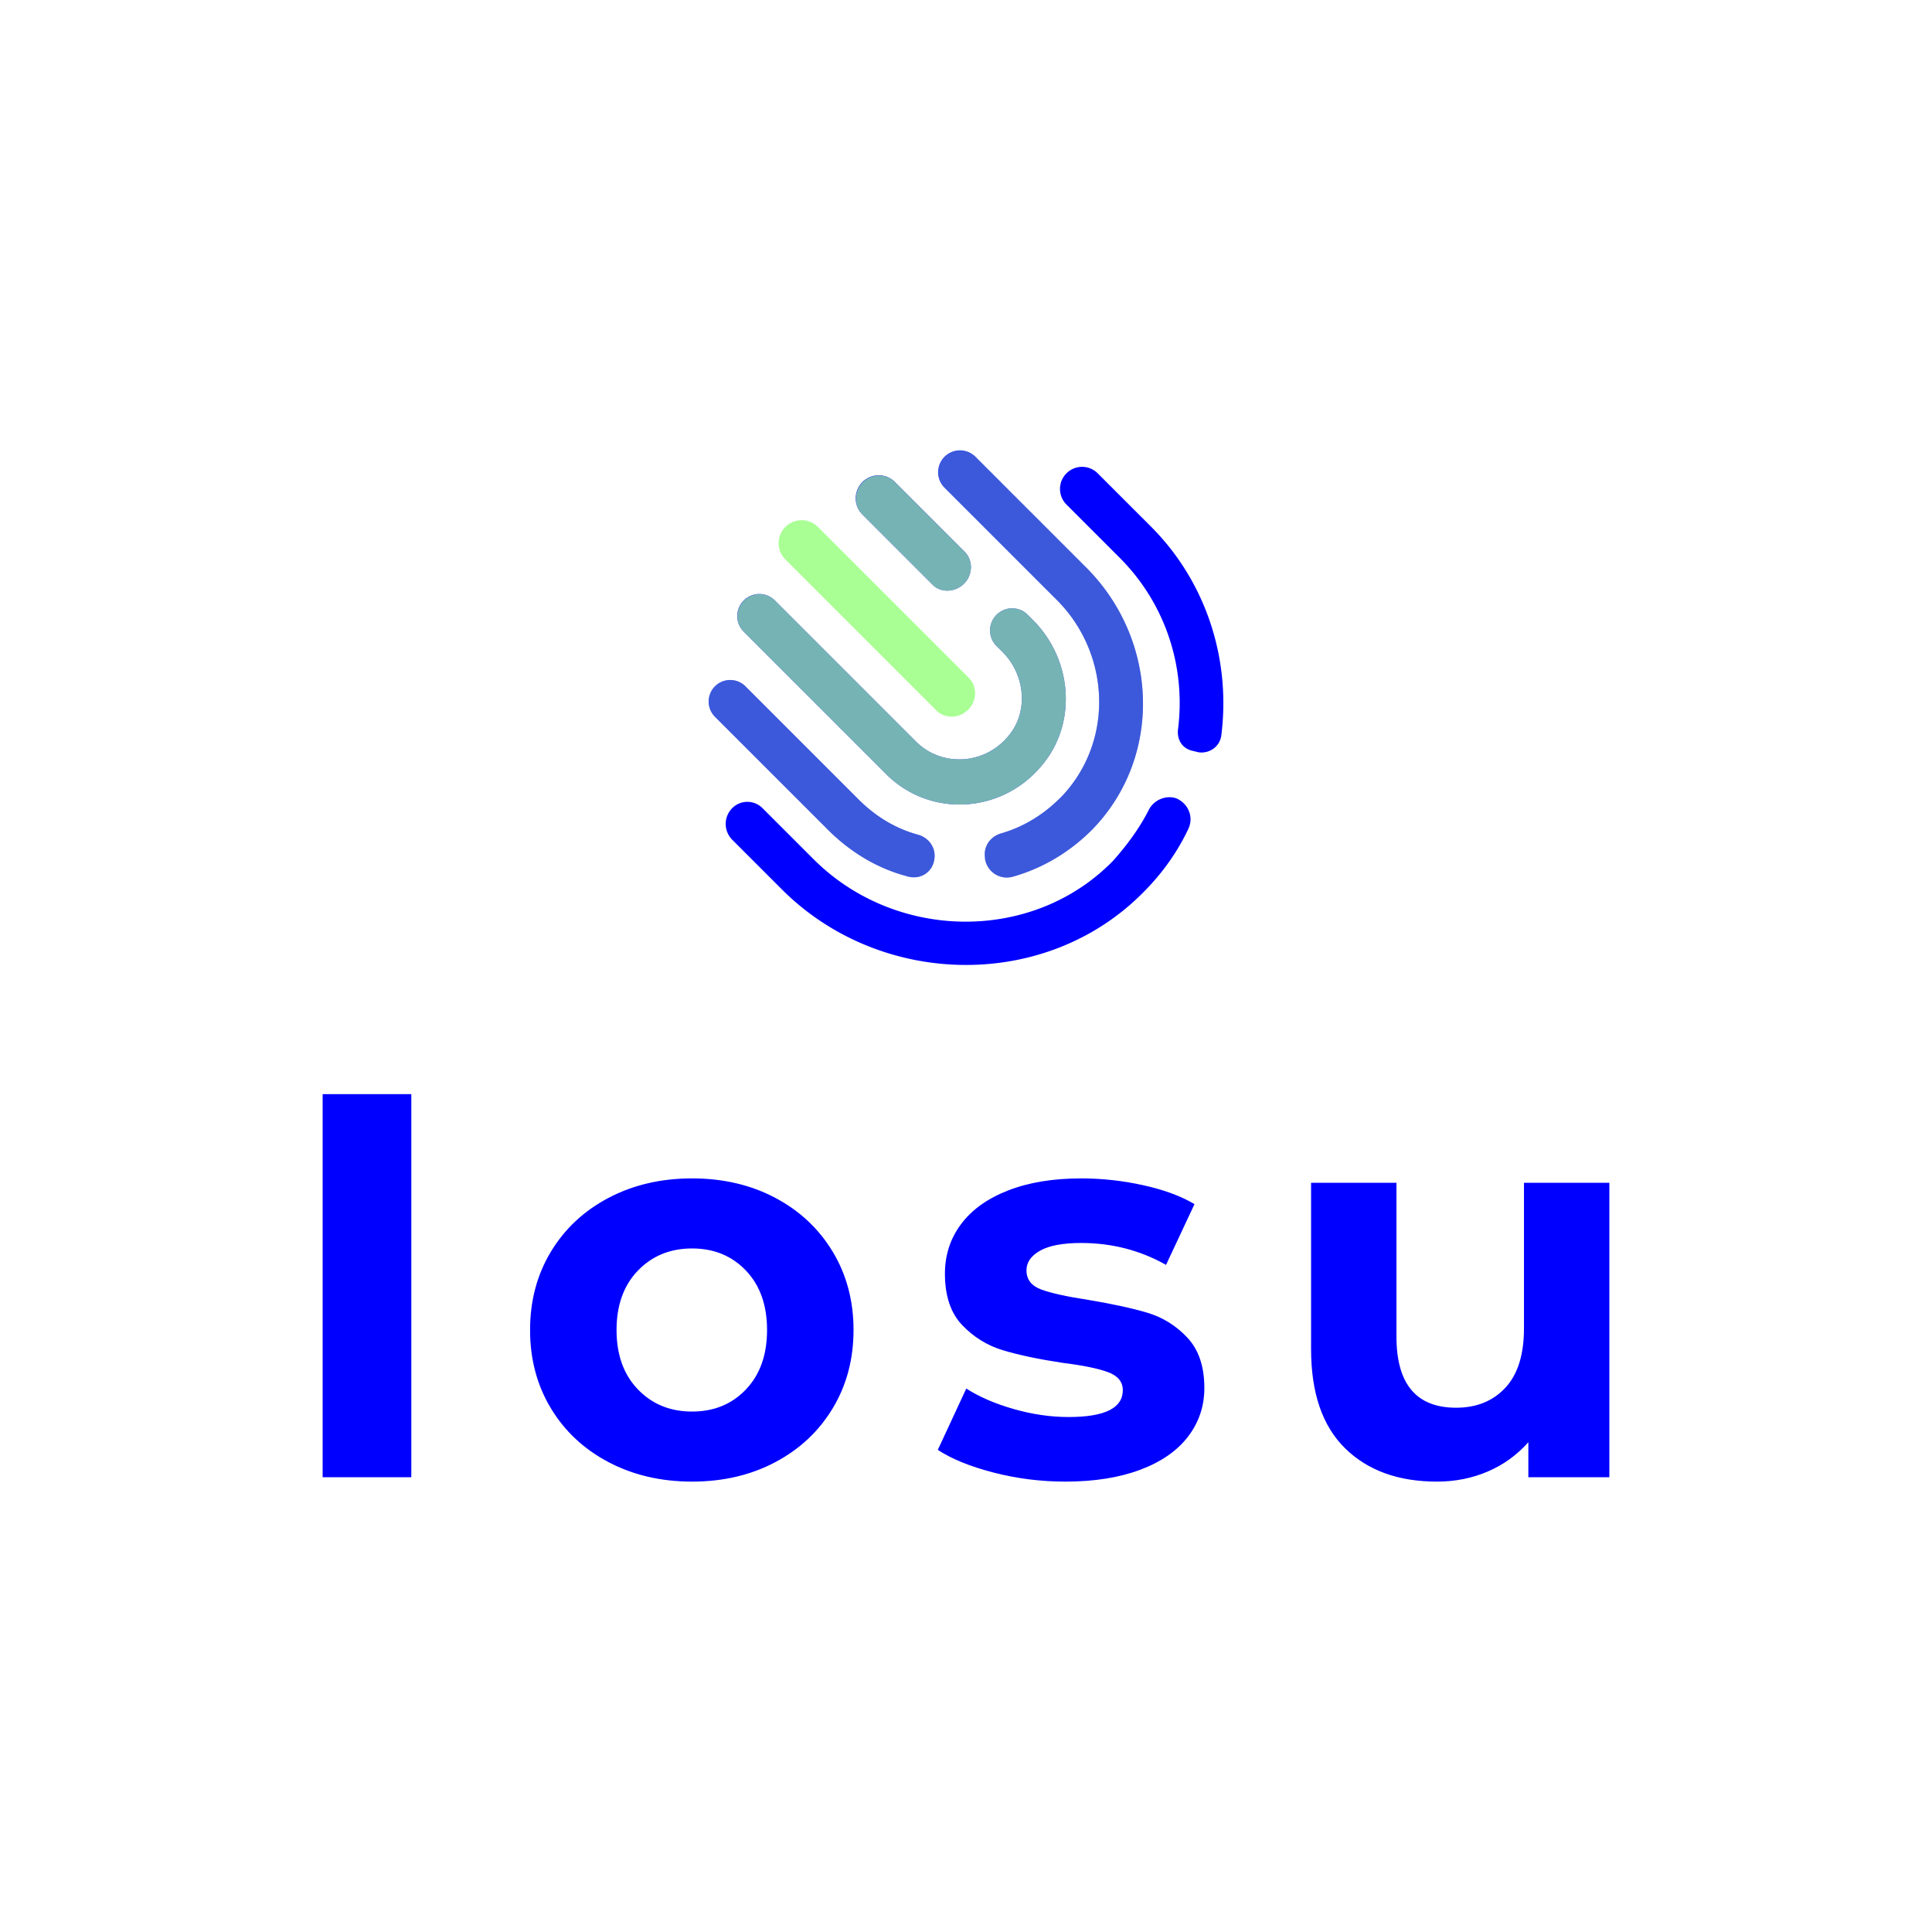 <svg version="1.1" preserveAspectRatio="none" xmlns="http://www.w3.org/2000/svg" width="500" height="500" viewBox="0 0 500 500"><rect width="100%" height="100%" fill="#FFFFFF" fill-opacity="1"/><svg viewBox="904.802 716.167 398.475 319.352" width="333" height="266.878" x="83.5px" y="116.561px" xmlns="http://www.w3.org/2000/svg" xmlns:xlink="http://www.w3.org/1999/xlink" preserveAspectRatio="none"><defs></defs><style>.companyName {fill:#0000FF;fill-opacity:1;}.icon1 {fill:#0000FF;fill-opacity:1;}.icon2 {fill:#A9FF94;fill-opacity:1;}.icon3 {fill:#000084;fill-opacity:1;}.icon3-str {stroke:#000084;stroke-opacity:1;}</style><g opacity="1" transform="rotate(0 904.802 915.519)">
<svg width="398.475" height="120" x="904.802" y="915.519" version="1.1" preserveAspectRatio="none" viewBox="3.32 -28 94.04 28.32">
  <g transform="matrix(1 0 0 1 0 0)" class="companyName"><path id="id-D6z1nYkh4" d="M3.32 0L3.32-28L9.80-28L9.80 0L3.32 0Z M30.32 0.32Q26.92 0.32 24.22-1.10Q21.52-2.52 20.00-5.04Q18.48-7.56 18.48-10.76L18.48-10.76Q18.48-13.96 20.00-16.48Q21.52-19 24.22-20.42Q26.92-21.84 30.32-21.84L30.32-21.84Q33.72-21.84 36.40-20.42Q39.08-19 40.60-16.48Q42.12-13.96 42.12-10.76L42.12-10.76Q42.12-7.56 40.60-5.04Q39.08-2.52 36.40-1.10Q33.72 0.32 30.32 0.32L30.32 0.32ZM30.32-4.80Q32.72-4.80 34.26-6.42Q35.80-8.04 35.80-10.76L35.80-10.76Q35.80-13.48 34.26-15.10Q32.72-16.72 30.32-16.72L30.32-16.72Q27.92-16.72 26.36-15.10Q24.80-13.48 24.80-10.76L24.80-10.76Q24.80-8.04 26.36-6.42Q27.92-4.80 30.32-4.80L30.32-4.80Z M57.60 0.32Q54.92 0.32 52.36-0.34Q49.80-1 48.28-2L48.28-2L50.36-6.48Q51.80-5.56 53.84-4.98Q55.88-4.40 57.84-4.40L57.84-4.40Q61.80-4.40 61.80-6.36L61.80-6.36Q61.80-7.28 60.72-7.68Q59.64-8.08 57.40-8.36L57.40-8.36Q54.76-8.76 53.04-9.28Q51.32-9.80 50.06-11.12Q48.80-12.44 48.80-14.88L48.80-14.88Q48.80-16.92 49.98-18.50Q51.16-20.08 53.42-20.96Q55.68-21.84 58.76-21.84L58.76-21.84Q61.04-21.84 63.30-21.34Q65.56-20.84 67.04-19.96L67.04-19.96L64.96-15.52Q62.12-17.12 58.76-17.12L58.76-17.12Q56.76-17.12 55.76-16.56Q54.76-16 54.76-15.12L54.76-15.12Q54.76-14.12 55.84-13.72Q56.92-13.32 59.28-12.96L59.28-12.96Q61.92-12.52 63.60-12.02Q65.28-11.52 66.52-10.20Q67.76-8.88 67.76-6.52L67.76-6.52Q67.76-4.52 66.56-2.96Q65.36-1.40 63.06-0.54Q60.76 0.32 57.60 0.32L57.60 0.32Z M91.12-21.52L97.36-21.52L97.36 0L91.44 0L91.44-2.56Q90.20-1.16 88.48-0.42Q86.76 0.32 84.76 0.32L84.76 0.32Q80.52 0.32 78.04-2.12Q75.56-4.56 75.56-9.36L75.56-9.36L75.56-21.52L81.80-21.52L81.80-10.28Q81.80-5.08 86.16-5.08L86.16-5.08Q88.40-5.08 89.76-6.54Q91.12-8 91.12-10.88L91.12-10.88L91.12-21.52Z"/></g>
</svg>
</g><g opacity="1" transform="rotate(0 1024.345 716.167)">
<svg width="159.39" height="159.352" x="1024.345" y="716.167" version="1.1" preserveAspectRatio="none" viewBox="20.41 20.57 159.12 159.082">
  <g transform="matrix(1 0 0 1 0 0)" ><g><path d="M99.371 61.77c-2.679 2.679-6.943 2.829-9.422.622l-.234-.221L67.944 40.4a7.112 7.112 0 0 1 9.8-10.302l.257.245 21.528 21.528c2.679 2.679 2.608 7.134-.158 9.899zm23.898 56.381l-.39.446c-12.65 14.541-34.405 15.255-47.585 2.064l-.405-.412-43.605-43.606a6.815 6.815 0 0 1 9.385-9.881l.254.242 43.606 43.606c7.882 7.882 21.32 7.343 28.798-2.046 5.925-7.333 4.919-18.34-1.687-25.293l-.359-.369-1.911-1.911c-2.627-2.627-2.608-6.946.042-9.597 2.568-2.568 6.701-2.666 9.345-.281l.251.239 1.672 1.672c12.281 12.279 13.74 32.11 2.589 45.127zm15.638 19.735c-6.929 6.929-15.305 11.932-24.65 14.533-3.715.914-7.442-1.323-8.341-5.174l-.078-.378-.002-.48c-.476-3.241 1.503-6.248 4.653-7.307l.355-.11c7.428-2.129 14.128-6.419 19.621-12.394 15.367-17.274 13.768-43.553-2.391-59.738l-.494-.487-34.244-34.243a6.758 6.758 0 0 1 9.305-9.797l.252.24 34.244 34.244c22.401 22.401 23.748 58.631 1.77 81.091zm-48.7 8.868c-.455 4.254-4.464 6.838-8.726 5.402-8.673-2.315-16.696-7.046-23.431-13.554l-.743-.73-34.936-34.936a6.66 6.66 0 0 1 9.162-9.663l.257.244 34.936 34.936c5.223 5.223 11.385 9.031 18.486 10.951 3.314.959 5.454 4.042 4.995 7.35zm88.676-37.93c-.489 3.24-3.424 5.384-6.639 5.122l-.345-.037-1.911-.463c-3.107-.693-4.761-3.313-4.496-6.427 2.515-19.345-3.785-38.618-17.346-52.579l-.651-.661L131 37.284a6.829 6.829 0 0 1 9.401-9.898l.255.242 16.495 16.495c16.858 16.86 24.801 40.735 21.732 64.701zm-24.027 48.308c-29.834 30.306-80.243 29.723-110.892.065l-.923-.908-15.328-15.328a6.937 6.937 0 0 1-.121-9.687l.115-.118a6.6 6.6 0 0 1 9.079-.241l.254.241 15.805 15.805c25.3 25.3 67.589 25.974 92.462.623 4.305-4.783 8.373-10.282 11.246-16.019 1.676-3.108 5.5-4.545 8.605-3.354 3.582 1.669 5.25 5.729 3.574 9.314-3.351 7.172-8.136 13.867-13.876 19.607z" data-color="1" class="icon1"></path><path d="M100.629 100.74c2.766-2.766 2.875-7.182.242-9.814L54.117 44.171A7.112 7.112 0 0 0 44.06 54.228l46.754 46.754c2.633 2.632 7.049 2.523 9.815-.242z" data-color="2" class="icon2"></path><path opacity=".35" d="M130.464 126.577c-5.493 5.975-12.193 10.266-19.621 12.394-3.355.946-5.501 4.056-5.008 7.416l.002.48c.736 4.081 4.585 6.496 8.419 5.552 9.345-2.601 17.721-7.604 24.65-14.533 21.979-22.46 20.631-58.69-1.77-81.091l-34.243-34.244a6.758 6.758 0 0 0-9.557 9.557l34.244 34.244c16.618 16.14 18.406 42.776 2.884 60.225z" data-color="2" class="icon2"></path><path opacity=".35" d="M90.207 146.754c.459-3.308-1.681-6.39-4.995-7.35-7.101-1.92-13.263-5.729-18.486-10.951L31.789 93.516a6.66 6.66 0 1 0-9.419 9.419l34.936 34.936c6.885 6.885 15.18 11.884 24.174 14.285 4.263 1.436 8.271-1.148 8.727-5.402z" data-color="2" class="icon2"></path><path opacity=".7" d="M99.371 61.77c2.766-2.766 2.836-7.22.157-9.899L78.001 30.343A7.112 7.112 0 0 0 67.944 40.4l21.771 21.771c2.436 2.436 6.891 2.365 9.656-.401z" data-color="2" class="icon2"></path><path opacity=".7" d="M122.879 118.597c11.573-13.006 10.223-33.153-2.198-45.573l-1.672-1.672c-2.627-2.627-6.946-2.608-9.597.042-2.651 2.651-2.67 6.969-.042 9.597l1.911 1.911c6.927 6.927 8.077 18.198 2.046 25.661-7.479 9.39-20.916 9.929-28.798 2.046L40.923 67.004a6.815 6.815 0 0 0-9.639 0 6.815 6.815 0 0 0 0 9.639l43.606 43.606c13.135 13.616 35.209 13.039 47.989-1.652z" data-color="2" class="icon2"></path></g></g>
</svg>
</g></svg></svg>